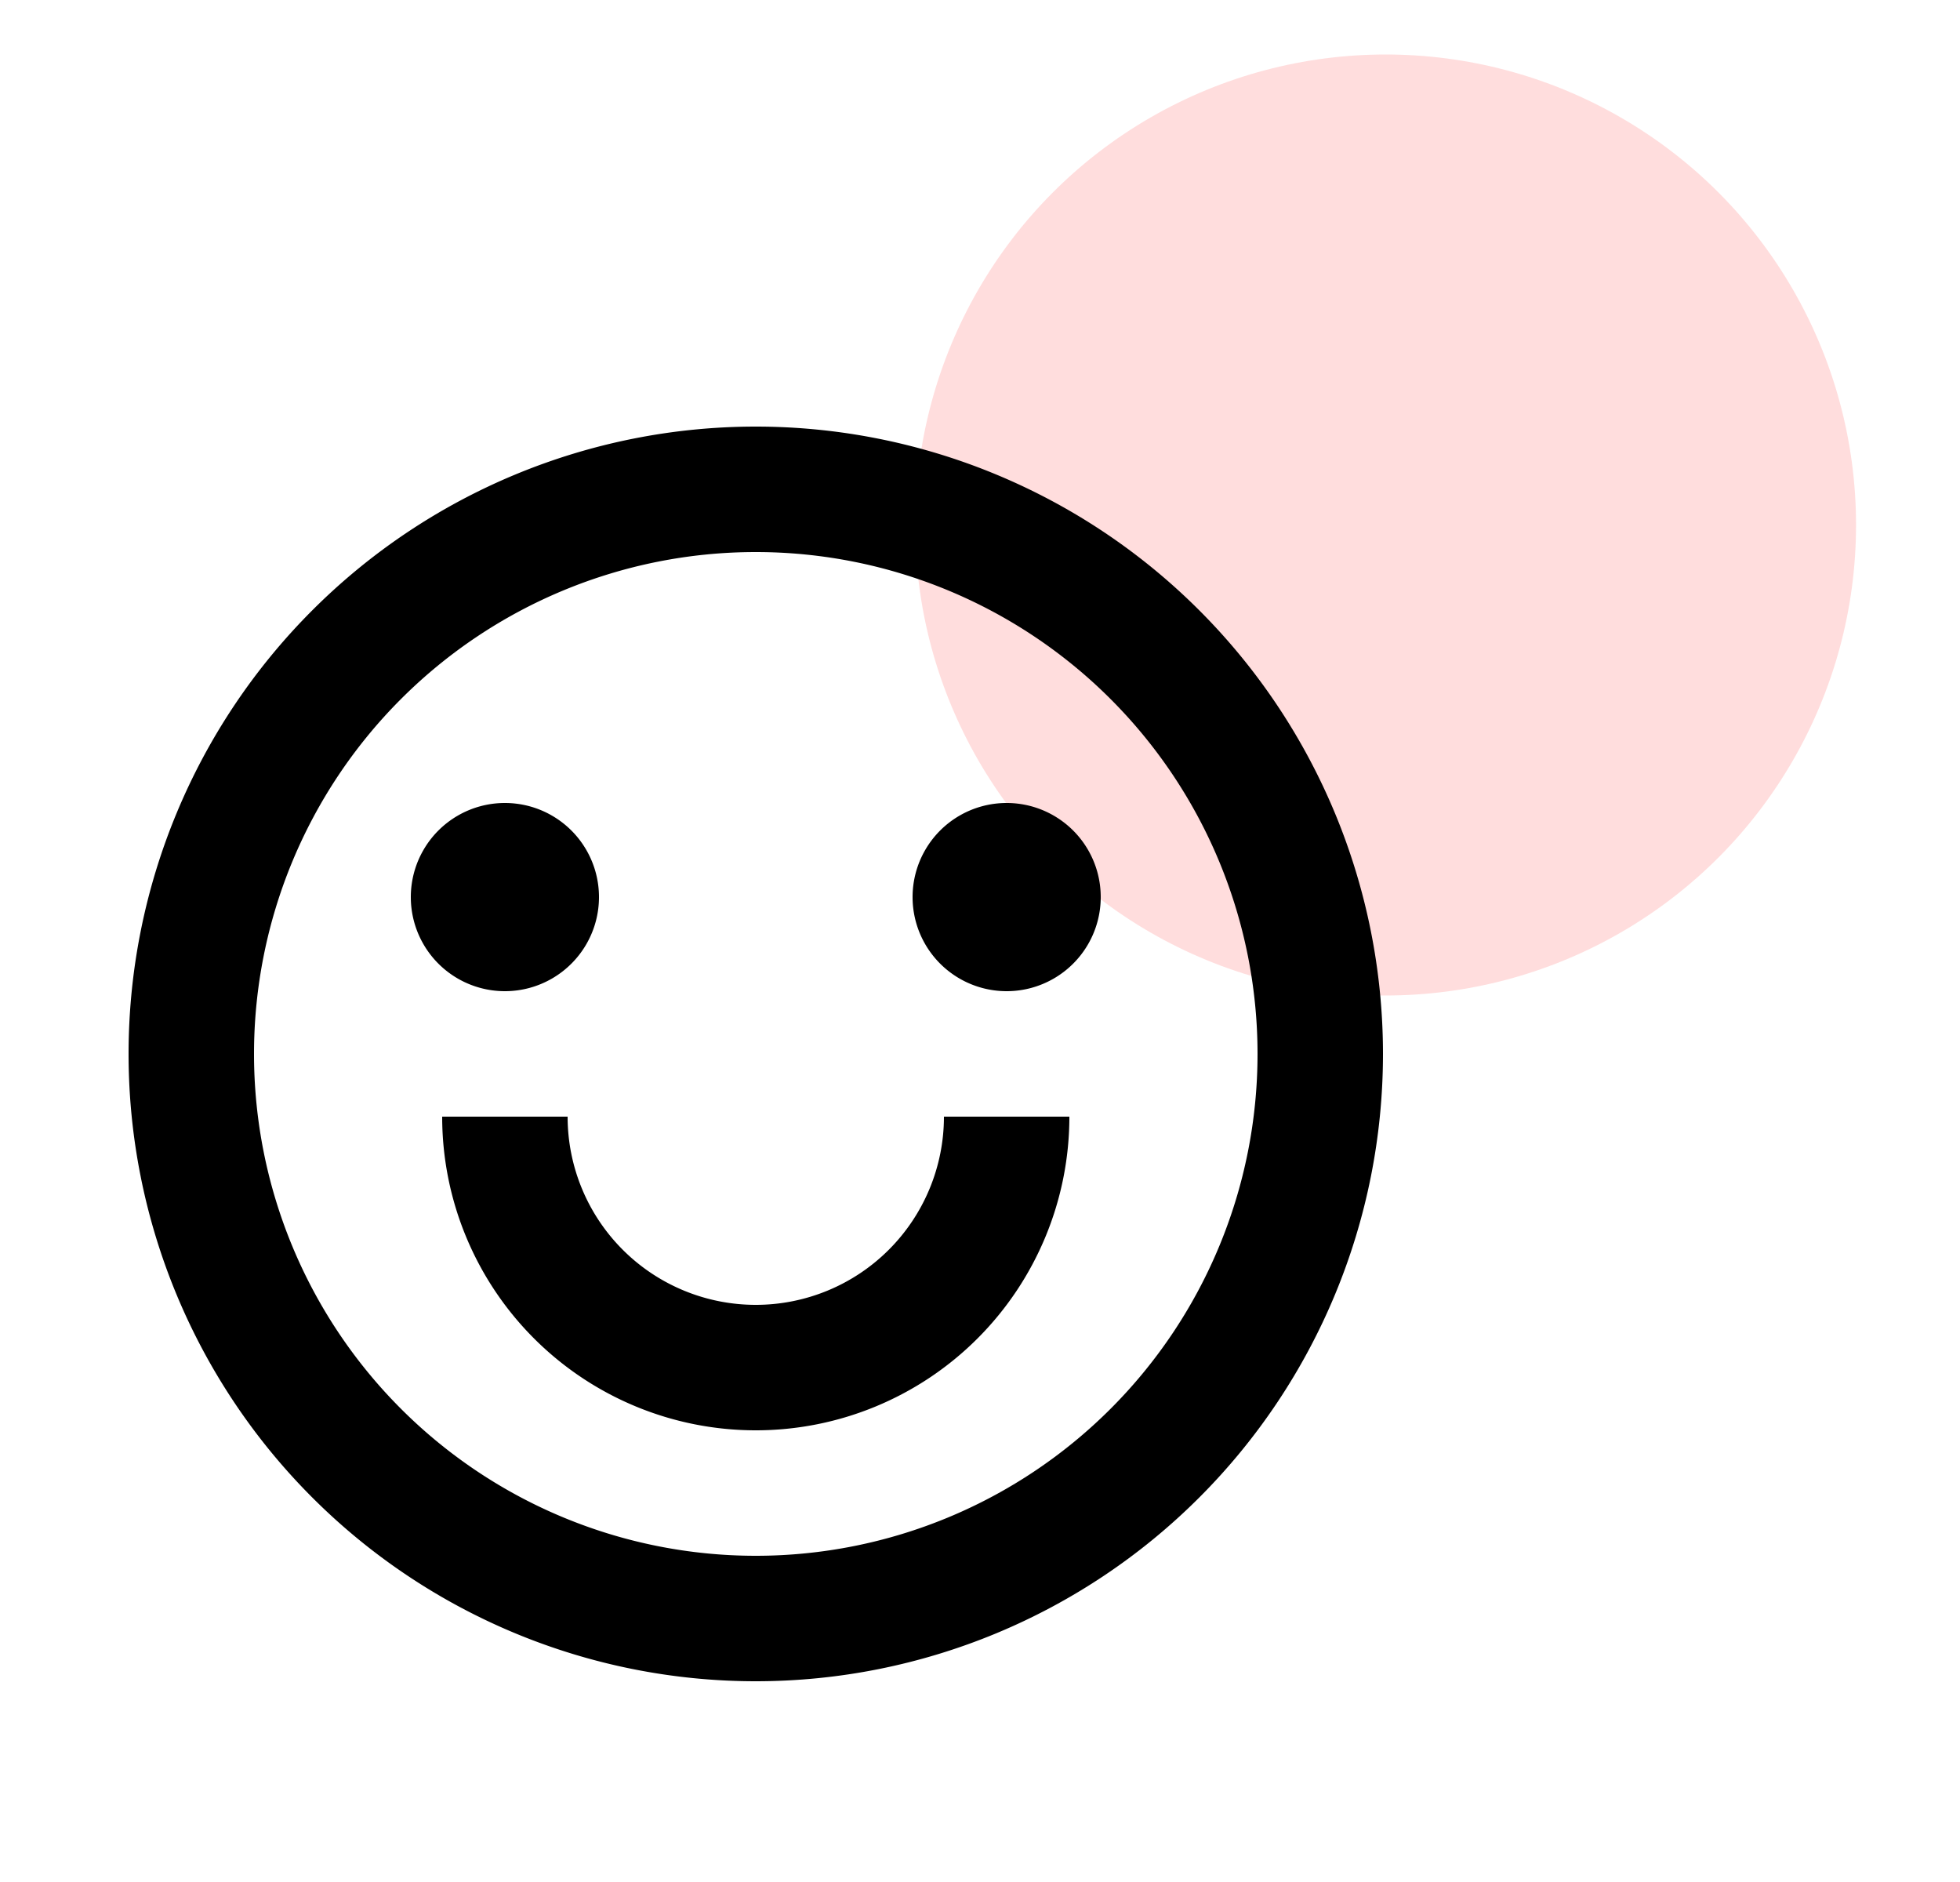 <svg width="25" height="24" fill="none" xmlns="http://www.w3.org/2000/svg"><circle cx="17.674" cy="6.695" fill="#FDD" r="6"/><path d="M9.64 21.44a8 8 0 110-16 8 8 0 010 16zm0-1.6a6.4 6.4 0 100-12.8 6.4 6.4 0 000 12.8zm-4-5.6h1.6a2.4 2.4 0 004.8 0h1.6a4 4 0 11-8 0zm.8-1.6a1.2 1.2 0 110-2.4 1.2 1.2 0 010 2.4zm6.4 0a1.2 1.2 0 110-2.4 1.2 1.2 0 010 2.4z" fill="#000"/></svg>